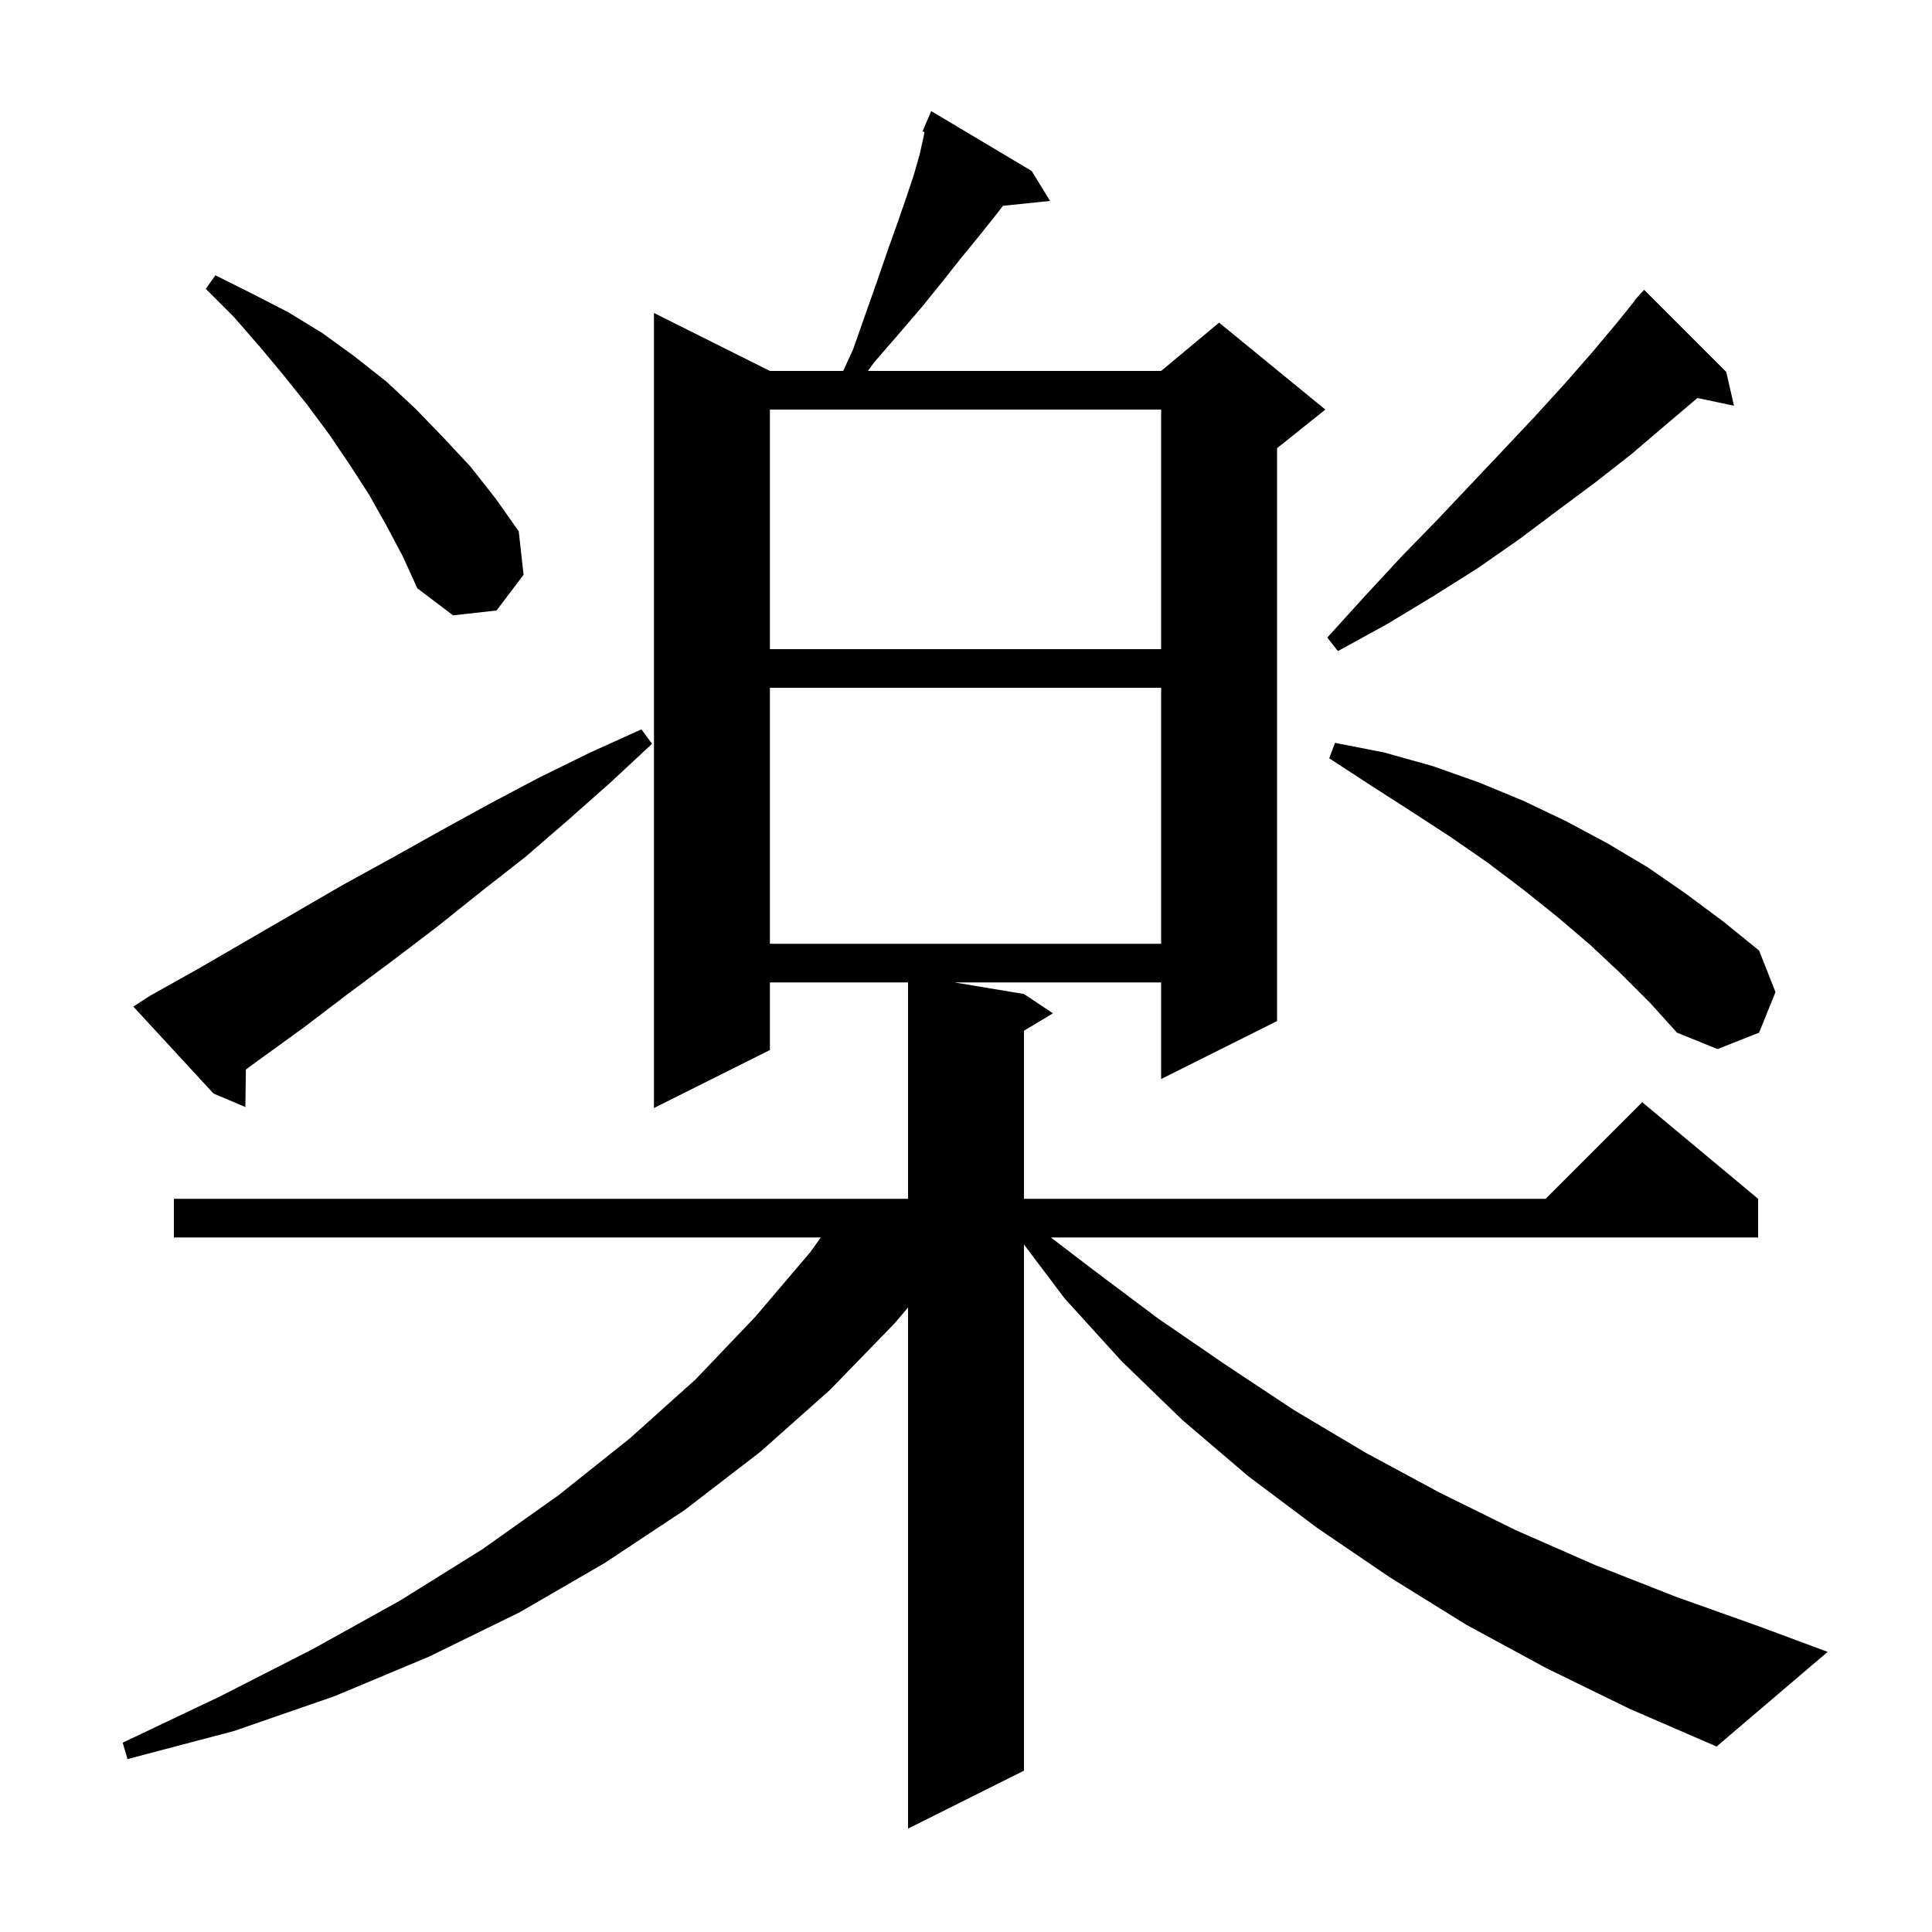 <svg xmlns="http://www.w3.org/2000/svg" xmlns:xlink="http://www.w3.org/1999/xlink" version="1.1" baseProfile="full" viewBox="0 0 200 200" width="200" height="200">
<g fill="black">
<path d="M 160.1 172.7 L 151.8 168.2 L 143.9 163.3 L 136.4 158.2 L 129.2 152.8 L 122.4 147.0 L 116.1 140.9 L 110.2 134.4 L 106.0 128.827 L 106.0 183.3 L 94.0 189.3 L 94.0 135.352 L 92.6 137.0 L 85.9 143.9 L 78.7 150.3 L 70.9 156.3 L 62.6 161.8 L 53.8 166.9 L 44.4 171.5 L 34.6 175.6 L 24.2 179.2 L 13.2 182.1 L 12.7 180.4 L 22.8 175.6 L 32.4 170.7 L 41.4 165.7 L 49.9 160.4 L 57.8 154.8 L 65.2 148.9 L 72.0 142.8 L 78.2 136.3 L 83.9 129.6 L 84.971 128.1 L 18.0 128.1 L 18.0 124.1 L 94.0 124.1 L 94.0 101.7 L 79.7 101.7 L 79.7 108.7 L 67.7 114.7 L 67.7 32.4 L 79.7 38.4 L 87.289 38.4 L 88.3 36.2 L 89.6 32.5 L 90.8 29.1 L 91.9 25.9 L 92.9 23.1 L 93.8 20.5 L 94.6 18.1 L 95.2 16.0 L 95.6 14.2 L 95.705 13.674 L 95.5 13.6 L 96.4 11.5 L 106.8 17.7 L 108.7 20.8 L 103.83 21.304 L 102.9 22.5 L 101.3 24.5 L 99.5 26.7 L 97.6 29.1 L 95.5 31.7 L 93.1 34.5 L 90.5 37.5 L 89.845 38.4 L 120.2 38.4 L 126.2 33.4 L 137.2 42.4 L 132.2 46.4 L 132.2 105.7 L 120.2 111.7 L 120.2 101.7 L 98.8 101.7 L 106.0 102.9 L 109.0 104.9 L 106.0 106.7 L 106.0 124.1 L 160.0 124.1 L 170.0 114.1 L 182.0 124.1 L 182.0 128.1 L 108.785 128.1 L 113.1 131.4 L 119.9 136.5 L 126.9 141.3 L 134.0 146.0 L 141.4 150.4 L 149.0 154.5 L 156.9 158.4 L 165.1 162.0 L 173.5 165.3 L 182.2 168.4 L 189.2 171.0 L 177.7 180.8 L 168.7 176.9 Z M 15.5 103.1 L 20.5 100.3 L 35.5 91.6 L 40.6 88.8 L 45.6 86.0 L 50.7 83.2 L 55.8 80.5 L 61.1 77.9 L 66.4 75.5 L 67.5 77.0 L 63.2 81.0 L 58.8 84.9 L 54.4 88.7 L 49.8 92.3 L 45.3 95.9 L 40.7 99.4 L 36.0 102.9 L 31.4 106.4 L 26.7 109.8 L 25.454 110.721 L 25.4 114.6 L 22.1 113.2 L 13.8 104.2 Z M 167.7 100.7 L 164.6 97.8 L 161.2 94.9 L 157.7 92.1 L 154.0 89.3 L 150.1 86.6 L 146.1 84.0 L 141.9 81.3 L 137.6 78.5 L 138.2 76.9 L 143.3 77.9 L 148.3 79.3 L 153.1 81.0 L 157.7 82.9 L 162.1 85.0 L 166.4 87.3 L 170.6 89.8 L 174.5 92.5 L 178.4 95.4 L 182.1 98.4 L 183.8 102.7 L 182.1 106.9 L 177.8 108.6 L 173.6 106.9 L 170.8 103.8 Z M 79.7 71.2 L 79.7 97.7 L 120.2 97.7 L 120.2 71.2 Z M 178.7 38.5 L 179.5 42.0 L 175.709 41.202 L 175.6 41.3 L 172.3 44.1 L 168.9 47.0 L 165.2 49.9 L 161.3 52.8 L 157.3 55.8 L 153.0 58.8 L 148.4 61.7 L 143.6 64.6 L 138.5 67.4 L 137.4 66.0 L 141.3 61.7 L 145.1 57.6 L 148.8 53.8 L 152.3 50.1 L 155.7 46.5 L 158.9 43.1 L 162.0 39.7 L 164.8 36.5 L 167.4 33.4 L 169.234 31.126 L 169.2 31.1 L 169.686 30.566 L 169.9 30.3 L 169.915 30.314 L 170.2 30.0 Z M 79.7 42.4 L 79.7 67.2 L 120.2 67.2 L 120.2 42.4 Z M 40.0 54.4 L 38.2 51.2 L 36.2 48.1 L 34.1 45.0 L 31.8 41.9 L 29.4 38.9 L 26.9 35.9 L 24.2 32.8 L 21.3 29.9 L 22.3 28.5 L 26.1 30.4 L 29.8 32.3 L 33.4 34.5 L 36.7 36.9 L 40.0 39.5 L 43.0 42.3 L 45.9 45.3 L 48.7 48.3 L 51.3 51.6 L 53.7 55.0 L 54.2 59.5 L 51.4 63.2 L 46.9 63.7 L 43.2 60.9 L 41.7 57.6 Z " />
</g>
</svg>
